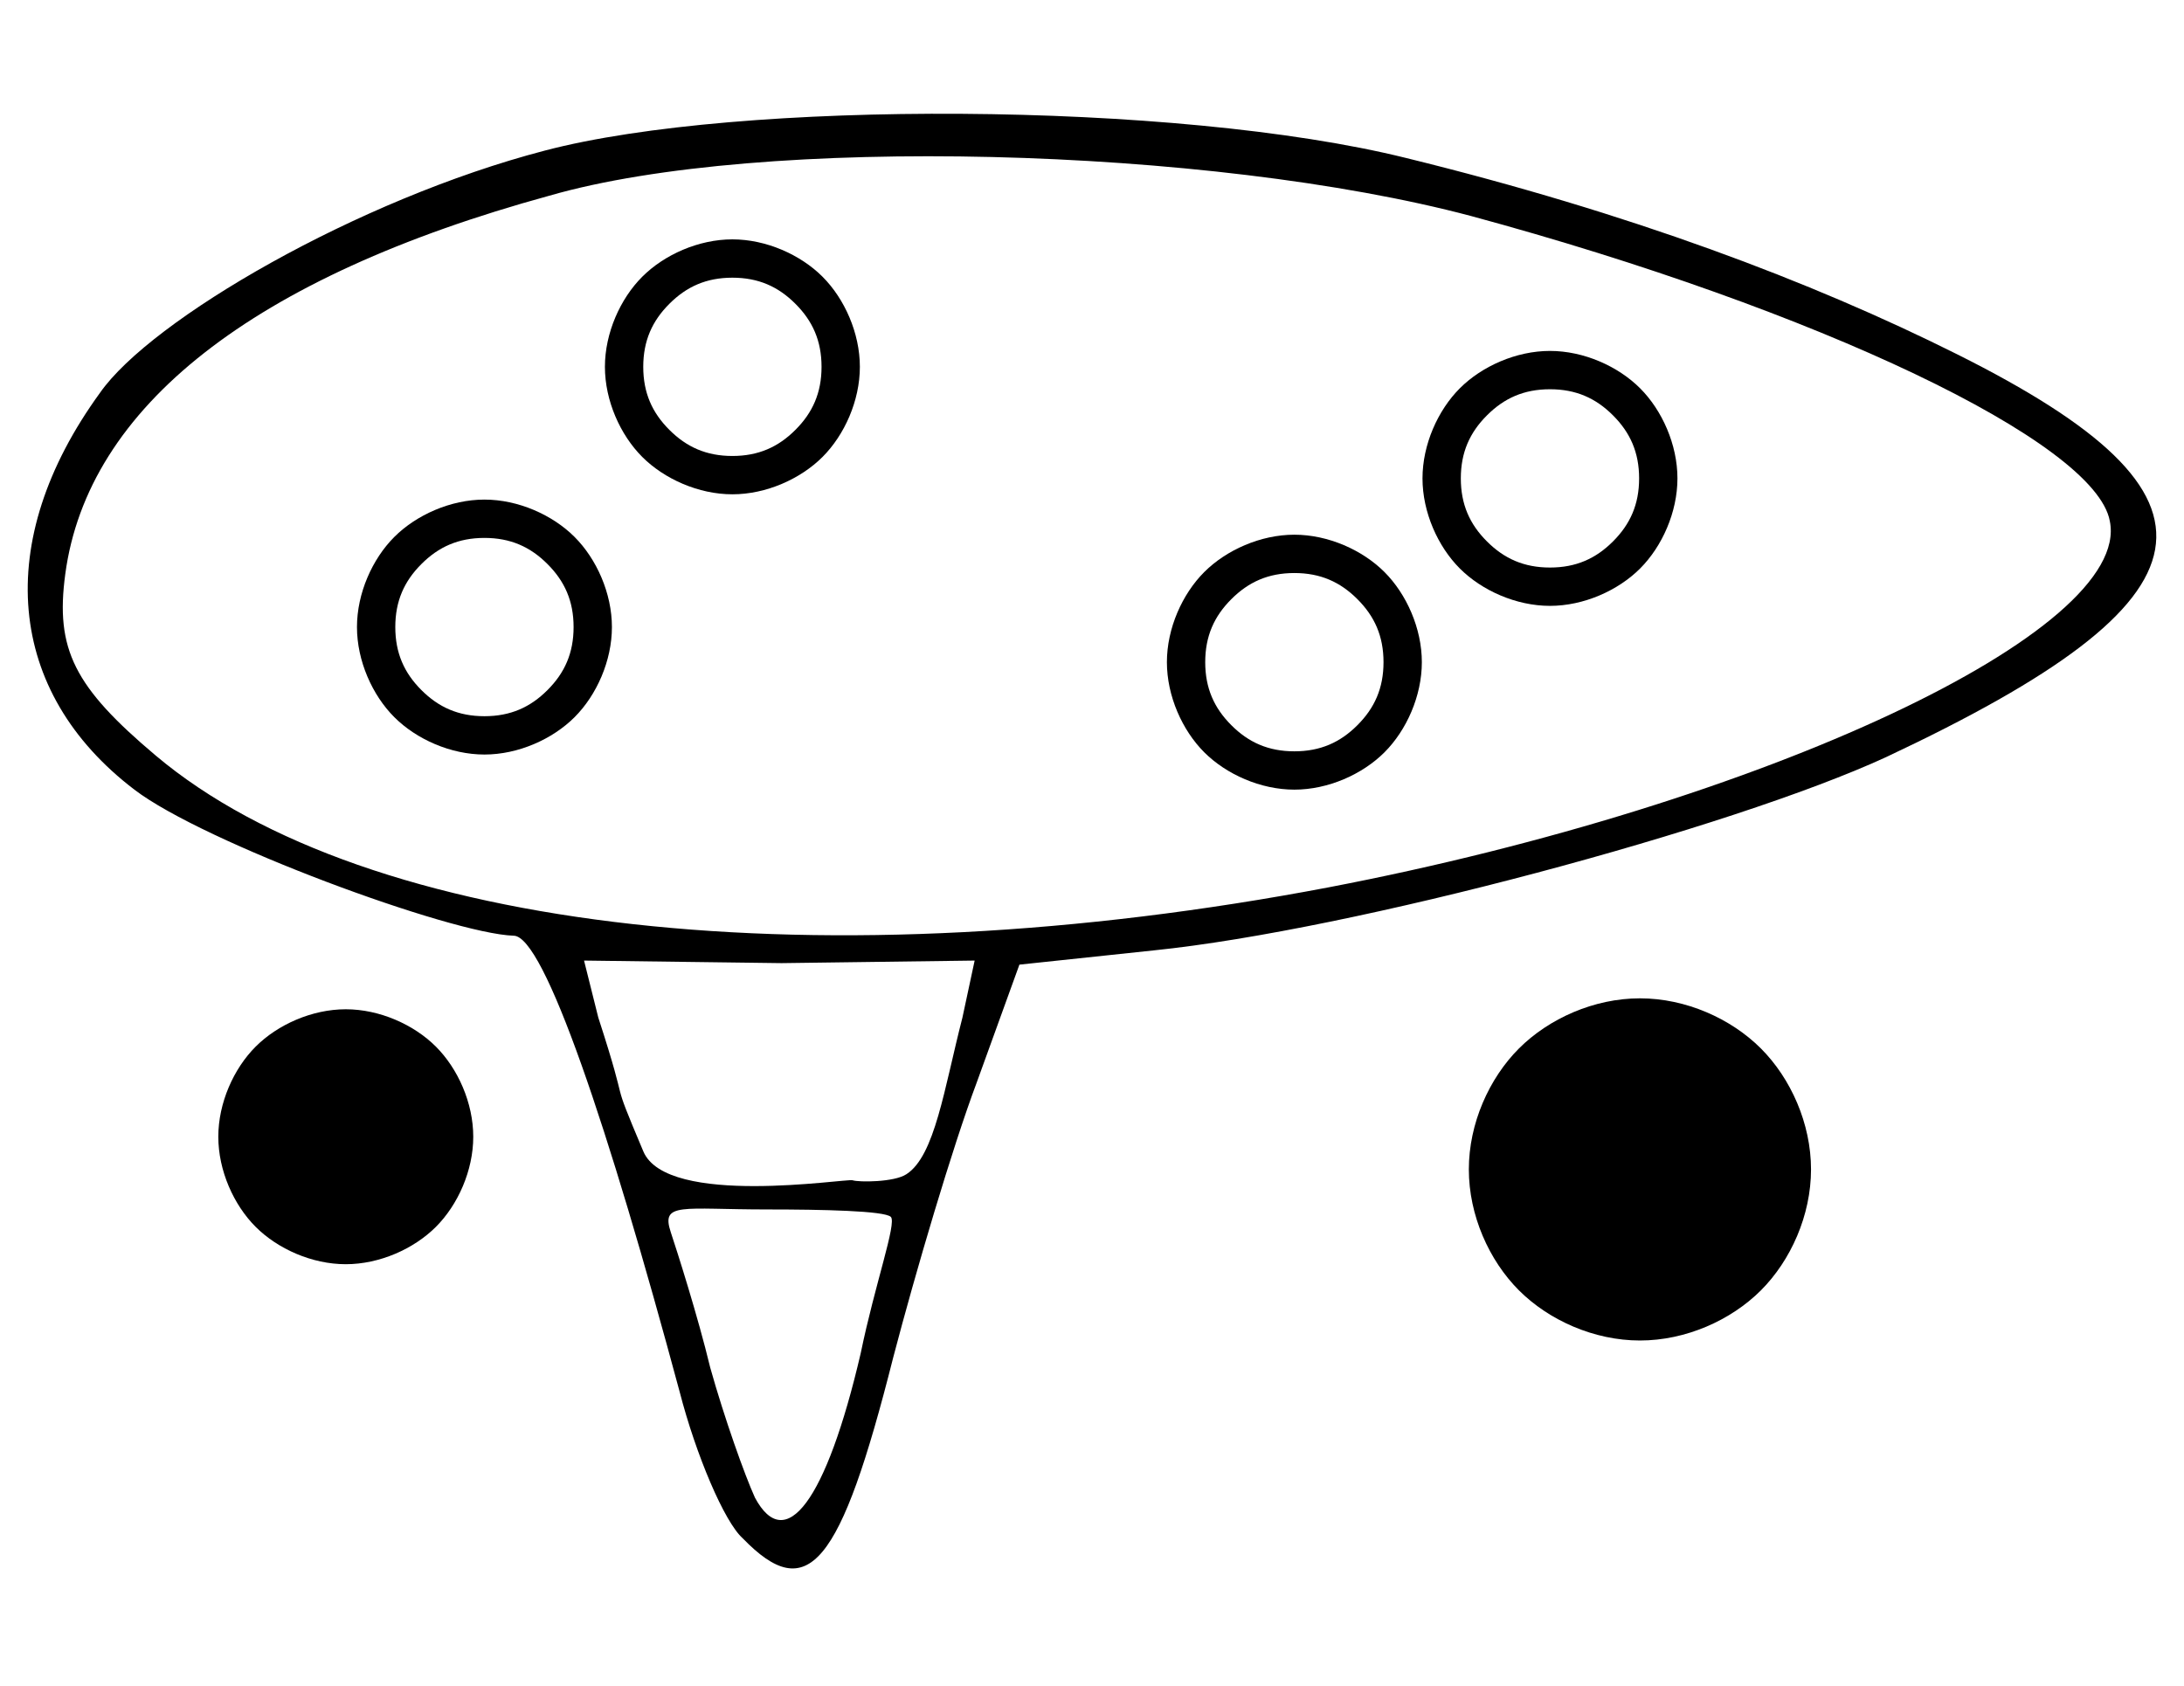 <?xml version="1.0" encoding="utf-8"?>
<svg version="1.0" viewBox="0 0 570 440" preserveAspectRatio="xMidYMid meet" id="svg21" xmlns="http://www.w3.org/2000/svg">
  <defs id="defs1"/>
  <g fill="#000000" id="g8" style="" transform="matrix(10.619, 0, 0, 10.619, -5.793, -36.008)">
    <title>Ocarina</title>
    <path d="M 18.8 41.2 C 18.35 40.8 17.65 39.15 17.25 37.6 C 15.5 31.1 13.92 26.389 13.17 26.389 C 11.62 26.339 5.55 24.1 3.85 22.8 C 0.7 20.4 0.35 16.7 3 13.05 C 4.25 11.25 9.336 8.292 13.936 7.092 C 18.686 5.842 29.446 5.872 35.096 7.272 C 40.596 8.622 45.05 10.3 48.65 12.1 C 55.65 15.6 55.2 18.1 46.9 22 C 43.1 23.75 33.8 26.25 28.9 26.75 L 25.6 27.1 L 24.55 30 C 23.95 31.6 23.05 34.65 22.5 36.75 C 21.2 41.9 20.4 42.85 18.8 41.2 Z M 21.7 36.65 C 22.05 34.95 22.59 33.45 22.44 33.3 C 22.29 33.15 20.753 33.117 19.403 33.117 C 17.303 33.117 16.782 32.928 17.032 33.678 C 17.182 34.128 17.7 35.75 18 37 C 18.35 38.25 18.85 39.65 19.1 40.2 C 19.85 41.6 20.85 40.3 21.7 36.65 Z M 22.823 32.251 C 23.523 31.801 23.75 30.15 24.2 28.4 L 24.5 27 L 19.753 27.063 L 14.9 27 L 15.25 28.4 C 16.076 30.941 15.479 29.608 16.357 31.69 C 16.938 33.068 21.35 32.35 21.5 32.4 C 21.65 32.45 22.523 32.451 22.823 32.251 Z M 33.2 25.2 C 43.9 23.15 52.95 18.9 52.4 16.2 C 52.05 14.25 45.2 11 36.7 8.7 C 30.3 7 19.25 6.7 14.05 8.2 C 6.75 10.2 2.7 13.4 2.15 17.5 C 1.9 19.35 2.372 20.276 4.374 21.962 C 9.575 26.343 20.85 27.55 33.2 25.2 Z" id="path1" style="stroke-linejoin: round; stroke-linecap: round; stroke-width: 0.942px; vector-effect: non-scaling-stroke;">
      <title>Outline</title>
    </path>
    <path d="M 35.491 19.666 C 35.491 20.497 35.114 21.34 34.573 21.881 C 34.032 22.422 33.189 22.799 32.358 22.799 C 31.527 22.799 30.684 22.422 30.143 21.881 C 29.602 21.34 29.225 20.497 29.225 19.666 C 29.225 18.835 29.602 17.992 30.143 17.451 C 30.684 16.91 31.527 16.533 32.358 16.533 C 33.189 16.533 34.032 16.91 34.573 17.451 C 35.114 17.992 35.491 18.835 35.491 19.666 Z M 33.907 18.117 C 33.485 17.694 32.997 17.475 32.358 17.475 C 31.719 17.475 31.231 17.694 30.809 18.117 C 30.386 18.539 30.167 19.027 30.167 19.666 C 30.167 20.305 30.386 20.793 30.809 21.215 C 31.231 21.638 31.719 21.857 32.358 21.857 C 32.997 21.857 33.485 21.638 33.907 21.215 C 34.33 20.793 34.549 20.305 34.549 19.666 C 34.549 19.027 34.33 18.539 33.907 18.117 Z" style="">
      <title>Hole1</title>
    </path>
    <path d="M 41.773 15.149 C 41.773 15.98 41.396 16.823 40.855 17.364 C 40.314 17.905 39.471 18.282 38.64 18.282 C 37.809 18.282 36.966 17.905 36.425 17.364 C 35.884 16.823 35.507 15.98 35.507 15.149 C 35.507 14.318 35.884 13.475 36.425 12.934 C 36.966 12.393 37.809 12.016 38.64 12.016 C 39.471 12.016 40.314 12.393 40.855 12.934 C 41.396 13.475 41.773 14.318 41.773 15.149 Z M 40.189 13.6 C 39.767 13.177 39.279 12.958 38.64 12.958 C 38.001 12.958 37.513 13.177 37.091 13.6 C 36.668 14.022 36.449 14.51 36.449 15.149 C 36.449 15.788 36.668 16.276 37.091 16.698 C 37.513 17.121 38.001 17.34 38.64 17.34 C 39.279 17.34 39.767 17.121 40.189 16.698 C 40.612 16.276 40.831 15.788 40.831 15.149 C 40.831 14.51 40.612 14.022 40.189 13.6 Z" style="">
      <title>Hole2</title>
    </path>
    <path d="M 45.056 32.133 C 45.056 33.26 44.559 34.371 43.824 35.106 C 43.089 35.841 41.978 36.338 40.851 36.338 C 39.724 36.338 38.613 35.841 37.878 35.106 C 37.143 34.371 36.646 33.26 36.646 32.133 C 36.646 31.006 37.143 29.895 37.878 29.16 C 38.613 28.425 39.724 27.928 40.851 27.928 C 41.978 27.928 43.089 28.425 43.824 29.16 C 44.559 29.895 45.056 31.006 45.056 32.133 Z" style="">
      <title>Hole4</title>
    </path>
    <path d="M 15.585 18.803 C 15.585 19.634 15.208 20.477 14.667 21.018 C 14.126 21.559 13.283 21.936 12.452 21.936 C 11.621 21.936 10.778 21.559 10.237 21.018 C 9.696 20.477 9.319 19.634 9.319 18.803 C 9.319 17.972 9.696 17.129 10.237 16.588 C 10.778 16.047 11.621 15.67 12.452 15.67 C 13.283 15.67 14.126 16.047 14.667 16.588 C 15.208 17.129 15.585 17.972 15.585 18.803 Z M 14.001 17.254 C 13.579 16.831 13.091 16.612 12.452 16.612 C 11.813 16.612 11.325 16.831 10.903 17.254 C 10.48 17.676 10.261 18.164 10.261 18.803 C 10.261 19.442 10.48 19.93 10.903 20.352 C 11.325 20.775 11.813 20.994 12.452 20.994 C 13.091 20.994 13.579 20.775 14.001 20.352 C 14.424 19.93 14.643 19.442 14.643 18.803 C 14.643 18.164 14.424 17.676 14.001 17.254 Z" style="">
      <title>Hole5</title>
    </path>
    <path d="M 21.679 12.407 C 21.679 13.238 21.302 14.081 20.761 14.622 C 20.22 15.163 19.377 15.54 18.546 15.54 C 17.715 15.54 16.872 15.163 16.331 14.622 C 15.79 14.081 15.413 13.238 15.413 12.407 C 15.413 11.576 15.79 10.733 16.331 10.192 C 16.872 9.651 17.715 9.274 18.546 9.274 C 19.377 9.274 20.22 9.651 20.761 10.192 C 21.302 10.733 21.679 11.576 21.679 12.407 Z M 20.095 10.858 C 19.673 10.435 19.185 10.216 18.546 10.216 C 17.907 10.216 17.419 10.435 16.997 10.858 C 16.574 11.28 16.355 11.768 16.355 12.407 C 16.355 13.046 16.574 13.534 16.997 13.956 C 17.419 14.379 17.907 14.598 18.546 14.598 C 19.185 14.598 19.673 14.379 20.095 13.956 C 20.518 13.534 20.737 13.046 20.737 12.407 C 20.737 11.768 20.518 11.28 20.095 10.858 Z" style="">
      <title>Hole6</title>
    </path>
    <path d="M 12.177 31.33 C 12.177 32.161 11.8 33.004 11.259 33.545 C 10.718 34.086 9.875 34.463 9.044 34.463 C 8.213 34.463 7.37 34.086 6.829 33.545 C 6.288 33.004 5.911 32.161 5.911 31.33 C 5.911 30.499 6.288 29.656 6.829 29.115 C 7.37 28.574 8.213 28.197 9.044 28.197 C 9.875 28.197 10.718 28.574 11.259 29.115 C 11.8 29.656 12.177 30.499 12.177 31.33 Z" style="">
      <title>Hole7</title>
    </path>
  </g>
</svg>